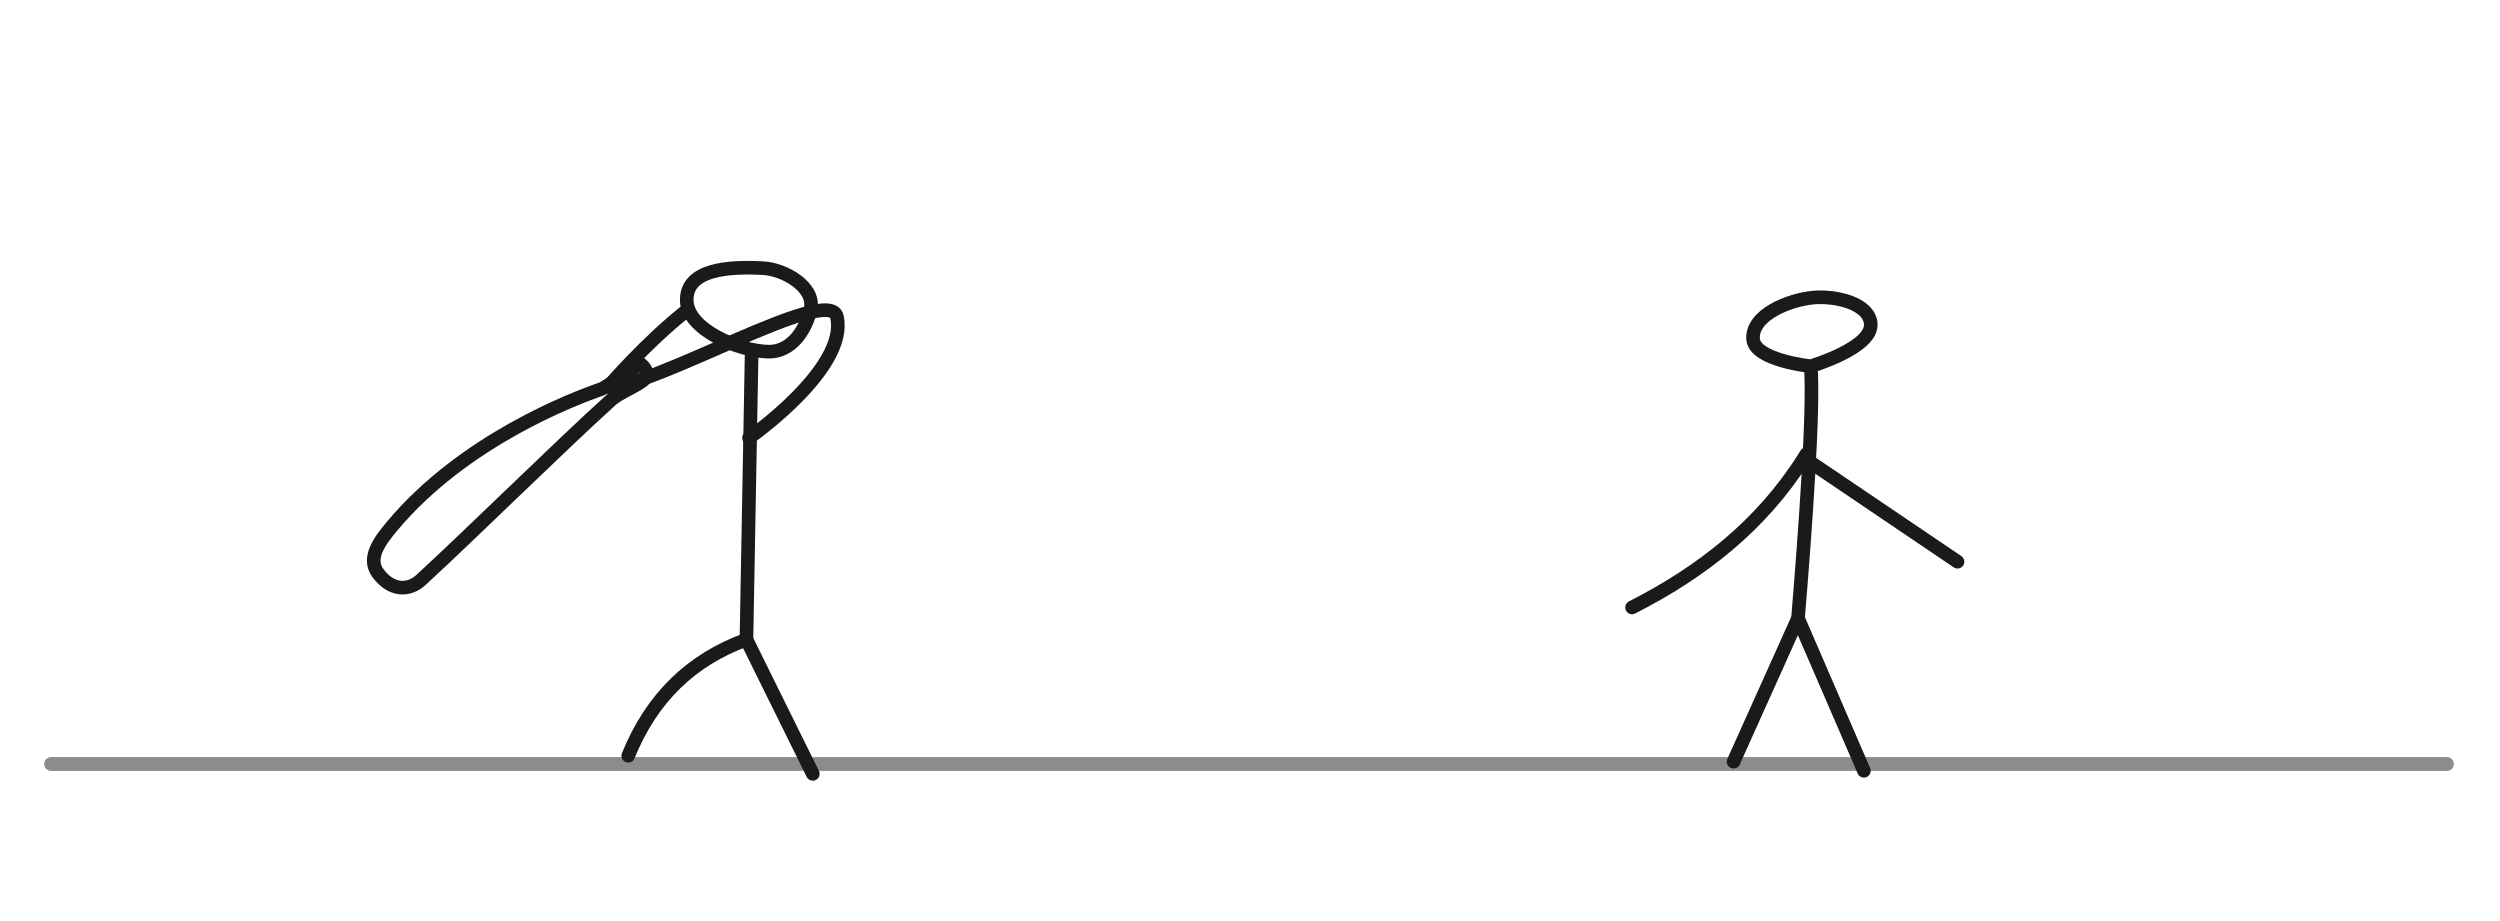 <?xml version="1.0" encoding="UTF-8" standalone="no"?>
<!-- Created with Inkscape (http://www.inkscape.org/) -->

<svg
   width="875.269"
   height="322.398"
   viewBox="0 0 231.582 85.301"
   version="1.1"
   id="svg5"
   inkscape:version="1.2.1 (9c6d41e410, 2022-07-14)"
   xml:space="preserve"
   sodipodi:docname="img_3.svg"
   xmlns:inkscape="http://www.inkscape.org/namespaces/inkscape"
   xmlns:sodipodi="http://sodipodi.sourceforge.net/DTD/sodipodi-0.dtd"
   xmlns:xlink="http://www.w3.org/1999/xlink"
   xmlns="http://www.w3.org/2000/svg"
   xmlns:svg="http://www.w3.org/2000/svg"><sodipodi:namedview
     id="namedview7"
     pagecolor="#000000"
     bordercolor="#ffffff"
     borderopacity="1"
     inkscape:showpageshadow="0"
     inkscape:pageopacity="0"
     inkscape:pagecheckerboard="1"
     inkscape:deskcolor="#000000"
     inkscape:document-units="px"
     showgrid="false"
     inkscape:zoom="0.6675088"
     inkscape:cx="419.47013"
     inkscape:cy="80.148756"
     inkscape:window-width="1920"
     inkscape:window-height="1013"
     inkscape:window-x="1024"
     inkscape:window-y="31"
     inkscape:window-maximized="1"
     inkscape:current-layer="layer1" /><defs
     id="defs2"><color-profile
       name="sRGB"
       xlink:href="file:///usr/share/color/icc/colord/sRGB.icc"
       id="color-profile805" /></defs><g
     inkscape:label="Camada 1"
     inkscape:groupmode="layer"
     id="layer1"
     transform="translate(-363.34,106.603)"><g
       id="g2199"
       transform="matrix(1.193,0,0,1.193,-71,-259.147)"
       style="stroke:#1a1a1a;stroke-opacity:1"><path
         id="path2037"
         style="opacity:0.5;fill:none;stroke:#1a1a1a;stroke-width:1.075;stroke-linecap:round;stroke-linejoin:bevel;stroke-opacity:1"
         d="M 554.071,187.189 H 368.043"
         sodipodi:nodetypes="cc" /><g
         id="g2045"
         transform="translate(93.76,108.271)"
         style="stroke:#1a1a1a;stroke-opacity:1"><path
           style="opacity:1;fill:none;stroke:#1a1a1a;stroke-width:1.058;stroke-linecap:round;stroke-dasharray:none;stroke-opacity:1"
           d="m 397.038,66.76 c 5.418,-2.752 10.062,-6.399 13.351,-11.612 l 11.92,8.062"
           id="path2039"
           sodipodi:nodetypes="ccc" /><path
           style="opacity:1;fill:none;stroke:#1a1a1a;stroke-width:1.058;stroke-linecap:round;stroke-linejoin:bevel;stroke-dasharray:none;stroke-opacity:1"
           d="m 404.919,78.739 5.005,-11.132 5.117,11.837"
           id="path2041" /><path
           style="opacity:1;fill:none;stroke:#1a1a1a;stroke-width:1.058;stroke-linecap:round;stroke-linejoin:bevel;stroke-dasharray:none;stroke-opacity:1"
           d="m 409.924,67.607 c 0.57,-6.92 1.249,-16.208 0.989,-19.577 0,0 -4.335,-0.447 -4.474,-2.086 -0.16,-1.896 2.8,-3.074 4.695,-3.245 1.617,-0.145 4.28,0.395 4.437,2.011 0.184,1.898 -4.658,3.32 -4.658,3.32"
           id="path2043"
           sodipodi:nodetypes="cssssc" /></g><g
         id="g2059"
         transform="translate(48.195,108.281)"
         style="stroke:#1a1a1a;stroke-opacity:1"><path
           style="opacity:1;fill:none;stroke:#1a1a1a;stroke-width:1.058;stroke-linecap:round;stroke-linejoin:bevel;stroke-dasharray:none;stroke-opacity:1"
           d="m 364.66,78.265 c 1.813,-4.486 4.899,-7.461 9.178,-9.016 l 5.152,10.425"
           id="path2047"
           sodipodi:nodetypes="ccc" /><path
           style="opacity:1;fill:none;stroke:#1a1a1a;stroke-width:1.058;stroke-linecap:round;stroke-linejoin:bevel;stroke-dasharray:none;stroke-opacity:1"
           d="m 373.838,69.249 0.405,-22.368"
           id="path2049" /><path
           style="opacity:1;fill:none;stroke:#1a1a1a;stroke-width:1.058;stroke-linecap:round;stroke-linejoin:bevel;stroke-dasharray:none;stroke-opacity:1"
           d="m 375.555,46.891 c 1.83,0.035 2.963,-1.814 3.271,-3.354 0.332,-1.658 -2.013,-3.041 -3.701,-3.13 -2.656,-0.141 -5.936,0.058 -5.923,2.474 0.013,2.301 4.036,3.966 6.353,4.01 z"
           id="path2051"
           sodipodi:nodetypes="sssss" /><path
           style="opacity:1;fill:none;stroke:#1a1a1a;stroke-width:1.058;stroke-linecap:round;stroke-linejoin:bevel;stroke-dasharray:none;stroke-opacity:1"
           d="m 374.04,53.584 c 0,0 7.73,-5.386 6.823,-9.405 -0.584,-2.587 -14.203,5.521 -17.756,5.437"
           id="path2053"
           sodipodi:nodetypes="csc" /><path
           style="opacity:1;fill:none;stroke:#1a1a1a;stroke-width:1.058;stroke-linecap:round;stroke-linejoin:bevel;stroke-dasharray:none;stroke-opacity:1"
           d="m 369.239,43.662 c -3.309,2.613 -6.133,5.954 -6.133,5.954"
           id="path2055"
           sodipodi:nodetypes="cc" /><path
           style="opacity:1;fill:none;stroke:#1a1a1a;stroke-width:1.058;stroke-linecap:round;stroke-linejoin:bevel;stroke-dasharray:none;stroke-opacity:1"
           d="m 365.574,47.812 c 0,0 0.873,0.617 0.341,1.211 -0.413,0.462 -1.915,1.008 -2.619,1.645 -3.994,3.618 -10.774,10.311 -14.73,13.948 -0.961,0.884 -2.332,0.853 -3.348,-0.543 -0.86,-1.181 0.18,-2.529 1.117,-3.649 5.551,-6.636 14.062,-9.882 16.246,-10.633 0.338,-0.116 2.992,-1.978 2.992,-1.978 z"
           id="path2057"
           sodipodi:nodetypes="cssssssc" /></g></g><g
       id="g2265"
       transform="matrix(1.193,0,0,1.193,-71,-6.011)" /></g></svg>
